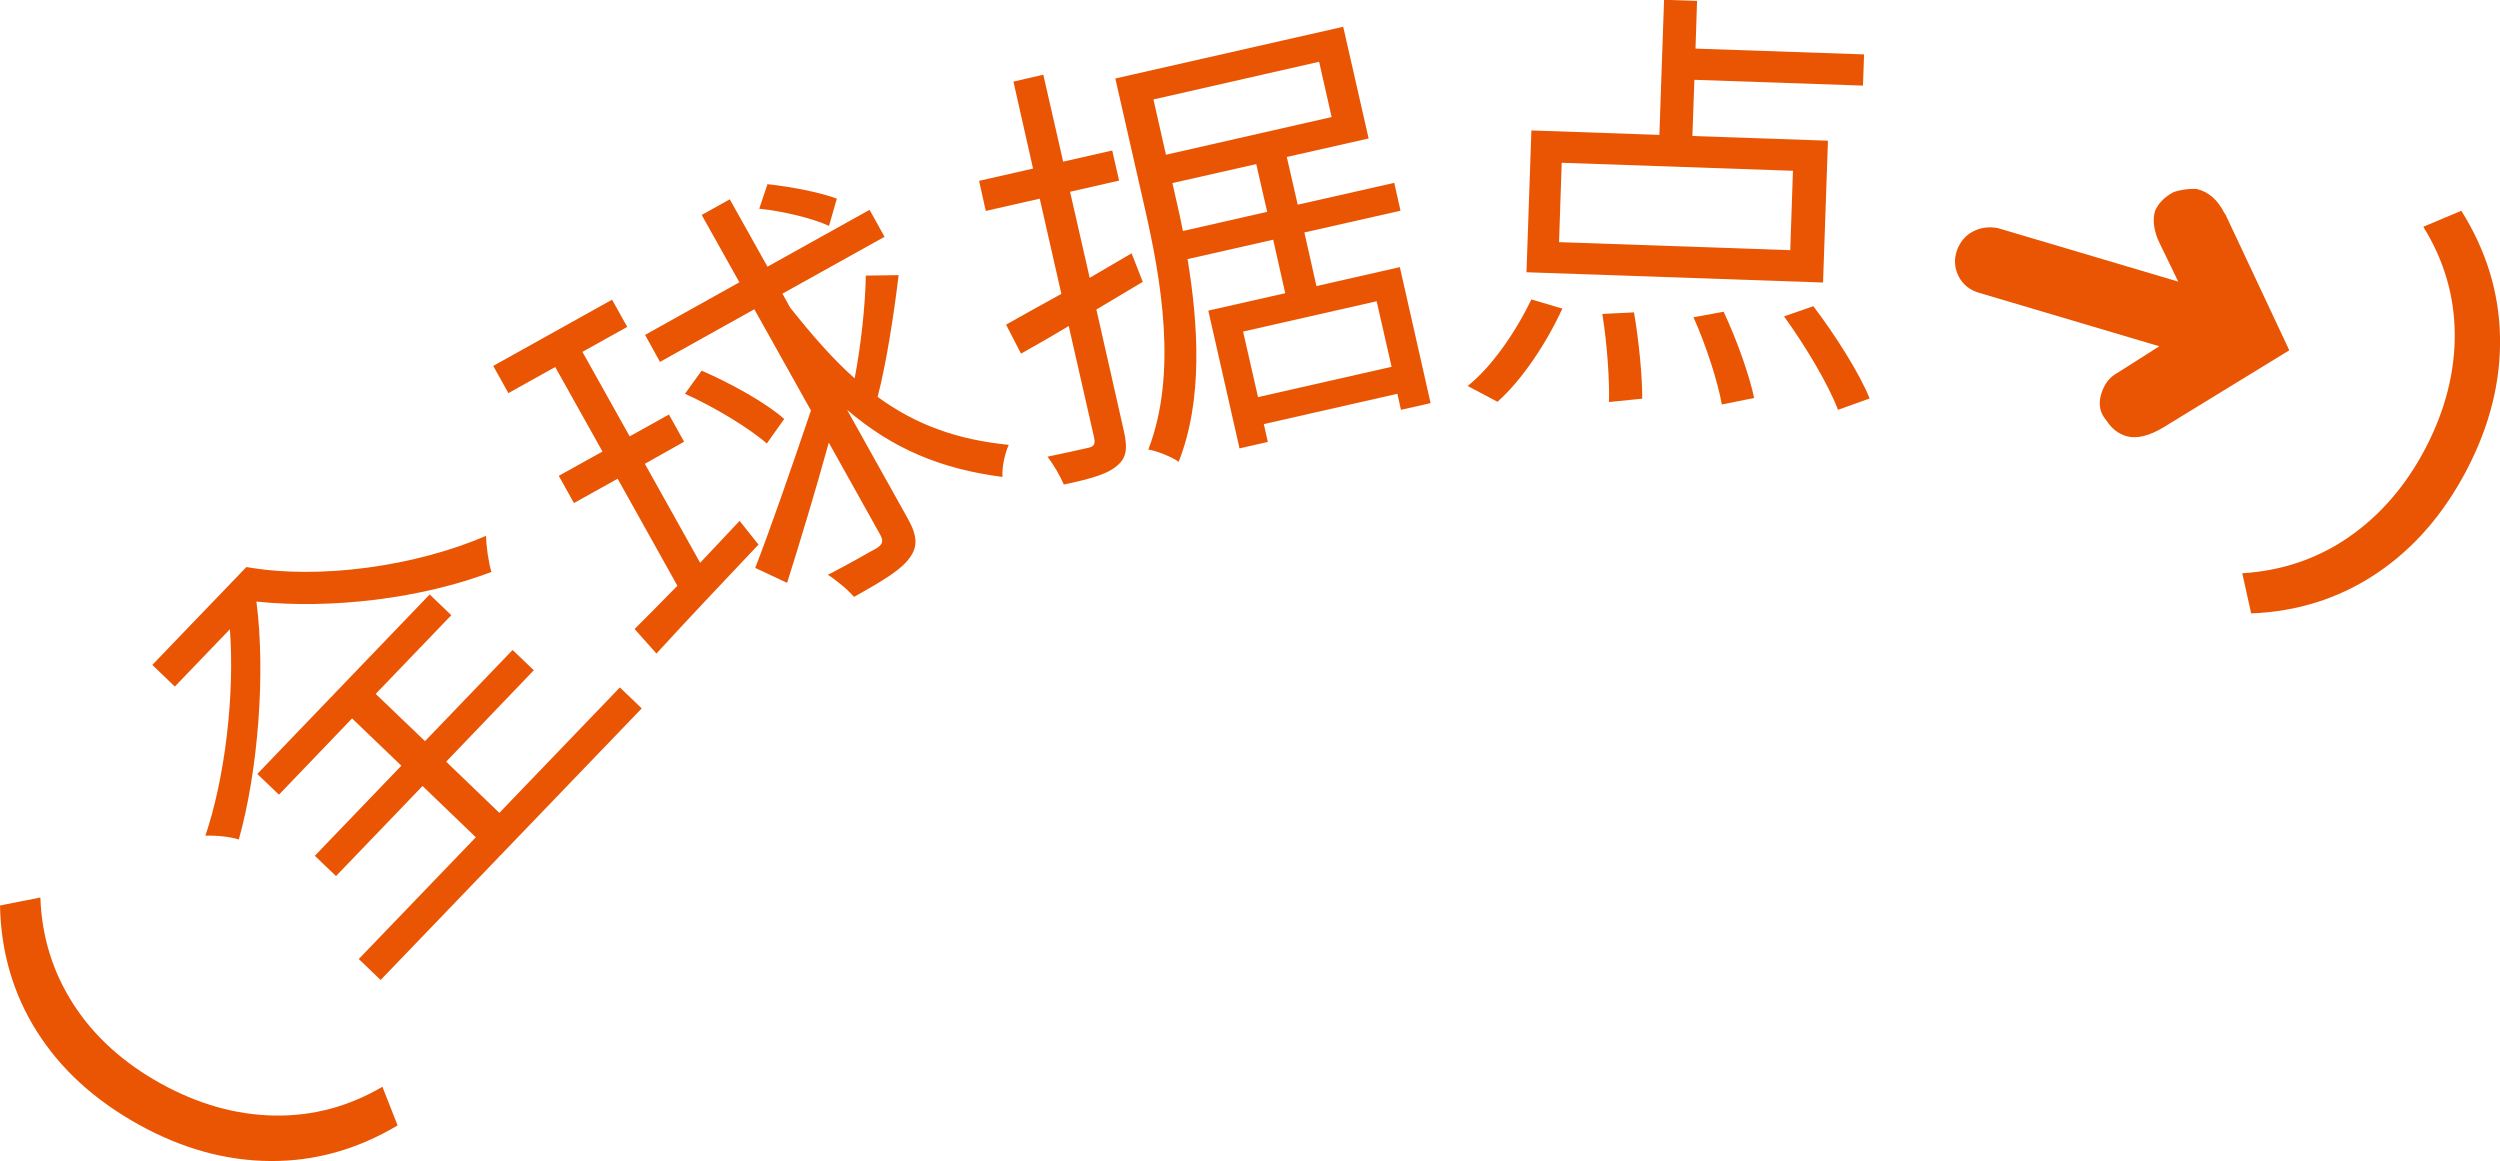 <?xml version="1.0" encoding="UTF-8"?>
<svg id="_層_2" data-name="圖層 2" xmlns="http://www.w3.org/2000/svg" width="112.12" height="52.08" viewBox="0 0 112.12 52.08">
  <defs>
    <style>
      .cls-1 {
        fill: #ea5504;
      }
    </style>
  </defs>
  <g id="_層_3" data-name="圖層 3">
    <g>
      <path class="cls-1" d="M17.82,50.48c-1.8,1.07-3.69,1.6-5.68,1.59s-3.97-.55-5.93-1.64c-1.96-1.09-3.48-2.47-4.55-4.16-1.07-1.69-1.62-3.58-1.66-5.66l1.81-.36c.06,1.76,.56,3.36,1.49,4.8,.93,1.44,2.24,2.62,3.92,3.55,1.67,.92,3.36,1.4,5.08,1.43s3.33-.4,4.85-1.29l.68,1.73Z"/>
      <path class="cls-1" d="M11.05,25.43c3.29,.58,7.61-.04,10.75-1.4,0,.42,.11,1.21,.24,1.62-3.12,1.19-7.17,1.68-10.54,1.33,.42,3.23,.07,7.61-.79,10.67-.4-.13-1.04-.19-1.5-.17,.88-2.59,1.32-6.31,1.1-9.26l-2.47,2.57-1.01-.97,4.21-4.38Zm11.35,11.02l5.4-5.62,.98,.94-11.71,12.18-.98-.94,5.25-5.46-2.39-2.3-3.88,4.04-.95-.91,3.88-4.04-2.21-2.12-3.28,3.42-.97-.93,7.73-8.05,.97,.93-3.39,3.53,2.21,2.12,3.93-4.09,.95,.91-3.93,4.1,2.39,2.3Z"/>
      <path class="cls-1" d="M34.02,24.42c-1.6,1.69-3.3,3.49-4.58,4.89l-.98-1.1c.53-.53,1.19-1.19,1.92-1.94l-2.68-4.8-1.96,1.09-.68-1.22,1.96-1.09-2.12-3.79-2.1,1.17-.68-1.22,5.33-2.97,.68,1.22-2.01,1.12,2.12,3.79,1.76-.98,.68,1.22-1.76,.99,2.48,4.44,1.77-1.88,.86,1.08Zm6.28-12.07c-.21,1.76-.55,3.95-.94,5.45,1.73,1.26,3.57,1.92,5.88,2.15-.17,.39-.31,.97-.28,1.44-2.77-.36-4.92-1.26-6.97-3.01l2.73,4.89c.44,.79,.43,1.27,.08,1.74-.37,.53-1.14,1-2.5,1.76-.26-.31-.79-.75-1.17-.99,1.03-.53,1.91-1.05,2.18-1.19,.27-.17,.33-.32,.16-.62l-2.3-4.12c-.62,2.25-1.31,4.51-1.87,6.29l-1.43-.67c.64-1.64,1.61-4.43,2.5-7.06l-2.54-4.54-4.23,2.36-.67-1.21,4.23-2.36-1.69-3.02,1.26-.7,1.69,3.02,4.58-2.55,.67,1.21-4.58,2.55,.35,.63c1.01,1.27,1.94,2.33,2.89,3.17,.28-1.46,.48-3.29,.5-4.61l1.48-.02Zm-8.84,4.27c1.32,.57,2.9,1.45,3.71,2.17l-.78,1.1c-.8-.7-2.36-1.64-3.67-2.23l.75-1.04Zm5.72-6.49c-.74-.34-2.06-.66-3.13-.77l.37-1.1c1.04,.11,2.38,.37,3.11,.65l-.35,1.22Z"/>
      <path class="cls-1" d="M49.17,13.88l1.24,5.48c.18,.8,.09,1.21-.34,1.55-.4,.34-1.12,.56-2.36,.82-.14-.34-.45-.88-.73-1.25,.84-.17,1.62-.35,1.84-.4,.23-.05,.31-.15,.25-.45l-1.14-5.01c-.76,.46-1.48,.87-2.14,1.24l-.67-1.3c.67-.38,1.53-.86,2.48-1.38l-.97-4.27-2.42,.55-.3-1.35,2.42-.55-.88-3.9,1.34-.31,.89,3.9,2.2-.5,.31,1.35-2.2,.5,.88,3.86,1.88-1.1,.5,1.28-2.06,1.23Zm9.33-3.45l.54,2.4,3.74-.85,1.38,6.1-1.33,.3-.16-.72-5.99,1.36,.18,.8-1.27,.29-1.4-6.18,3.45-.78-.54-2.4-3.84,.87c.48,2.93,.7,6.32-.4,9.09-.3-.22-.99-.49-1.36-.55,1.33-3.44,.55-7.71-.15-10.79l-1.33-5.85,10.22-2.32,1.14,5.01-3.67,.83,.49,2.14,4.33-.98,.28,1.25-4.33,.98Zm-6.77-5.97l.56,2.48,7.43-1.69-.56-2.48-7.43,1.69Zm5.1,5.04l-.49-2.14-3.76,.85,.19,.84c.1,.43,.19,.84,.28,1.31l3.78-.86Zm4.91,4.01l-5.99,1.36,.67,2.94,5.99-1.36-.67-2.94Z"/>
      <path class="cls-1" d="M65.82,17.31c1.09-.86,2.16-2.43,2.86-3.88l1.39,.41c-.71,1.54-1.79,3.18-2.91,4.18l-1.34-.71Zm15.93-4.64l-13.29-.46,.22-6.36,5.74,.2,.21-6.06,1.48,.05-.07,2.14,7.56,.26-.05,1.4-7.56-.26-.09,2.52,6.08,.21-.22,6.36Zm-1.33-5.01l-10.38-.36-.12,3.56,10.37,.36,.12-3.56Zm-7.14,6.34c.22,1.27,.38,2.92,.37,3.88l-1.49,.15c.03-1-.09-2.67-.3-3.95l1.42-.07Zm4.02-.02c.58,1.22,1.16,2.86,1.37,3.87l-1.45,.29c-.17-.99-.71-2.67-1.27-3.91l1.35-.25Zm4.03-.24c.98,1.29,2.06,2.99,2.52,4.13l-1.42,.51c-.42-1.12-1.46-2.87-2.42-4.19l1.32-.46Z"/>
      <path class="cls-1" d="M99.79,9.58l2.88,6.13-5.65,3.46c-.65,.39-1.21,.52-1.66,.39-.36-.11-.66-.34-.89-.7-.29-.33-.37-.72-.24-1.17,.13-.45,.37-.77,.72-.96l1.89-1.2-8.09-2.4c-.4-.12-.7-.35-.89-.7-.22-.41-.24-.83-.07-1.27,.15-.35,.37-.6,.66-.76,.35-.19,.73-.25,1.15-.17l8.09,2.4-.91-1.88c-.2-.5-.24-.93-.13-1.29,.15-.35,.43-.63,.84-.85,.32-.1,.66-.15,1-.14,.55,.12,.98,.49,1.28,1.11Z"/>
      <path class="cls-1" d="M110.39,9.46c1.11,1.77,1.69,3.65,1.73,5.64,.04,1.99-.45,3.98-1.49,5.97-1.04,1.99-2.39,3.54-4.05,4.65-1.66,1.11-3.54,1.71-5.62,1.79l-.4-1.8c1.76-.11,3.35-.64,4.76-1.61,1.41-.97,2.57-2.3,3.46-4,.88-1.69,1.32-3.4,1.31-5.11-.01-1.72-.48-3.32-1.41-4.82l1.71-.72Z"/>
    </g>
  </g>
</svg>